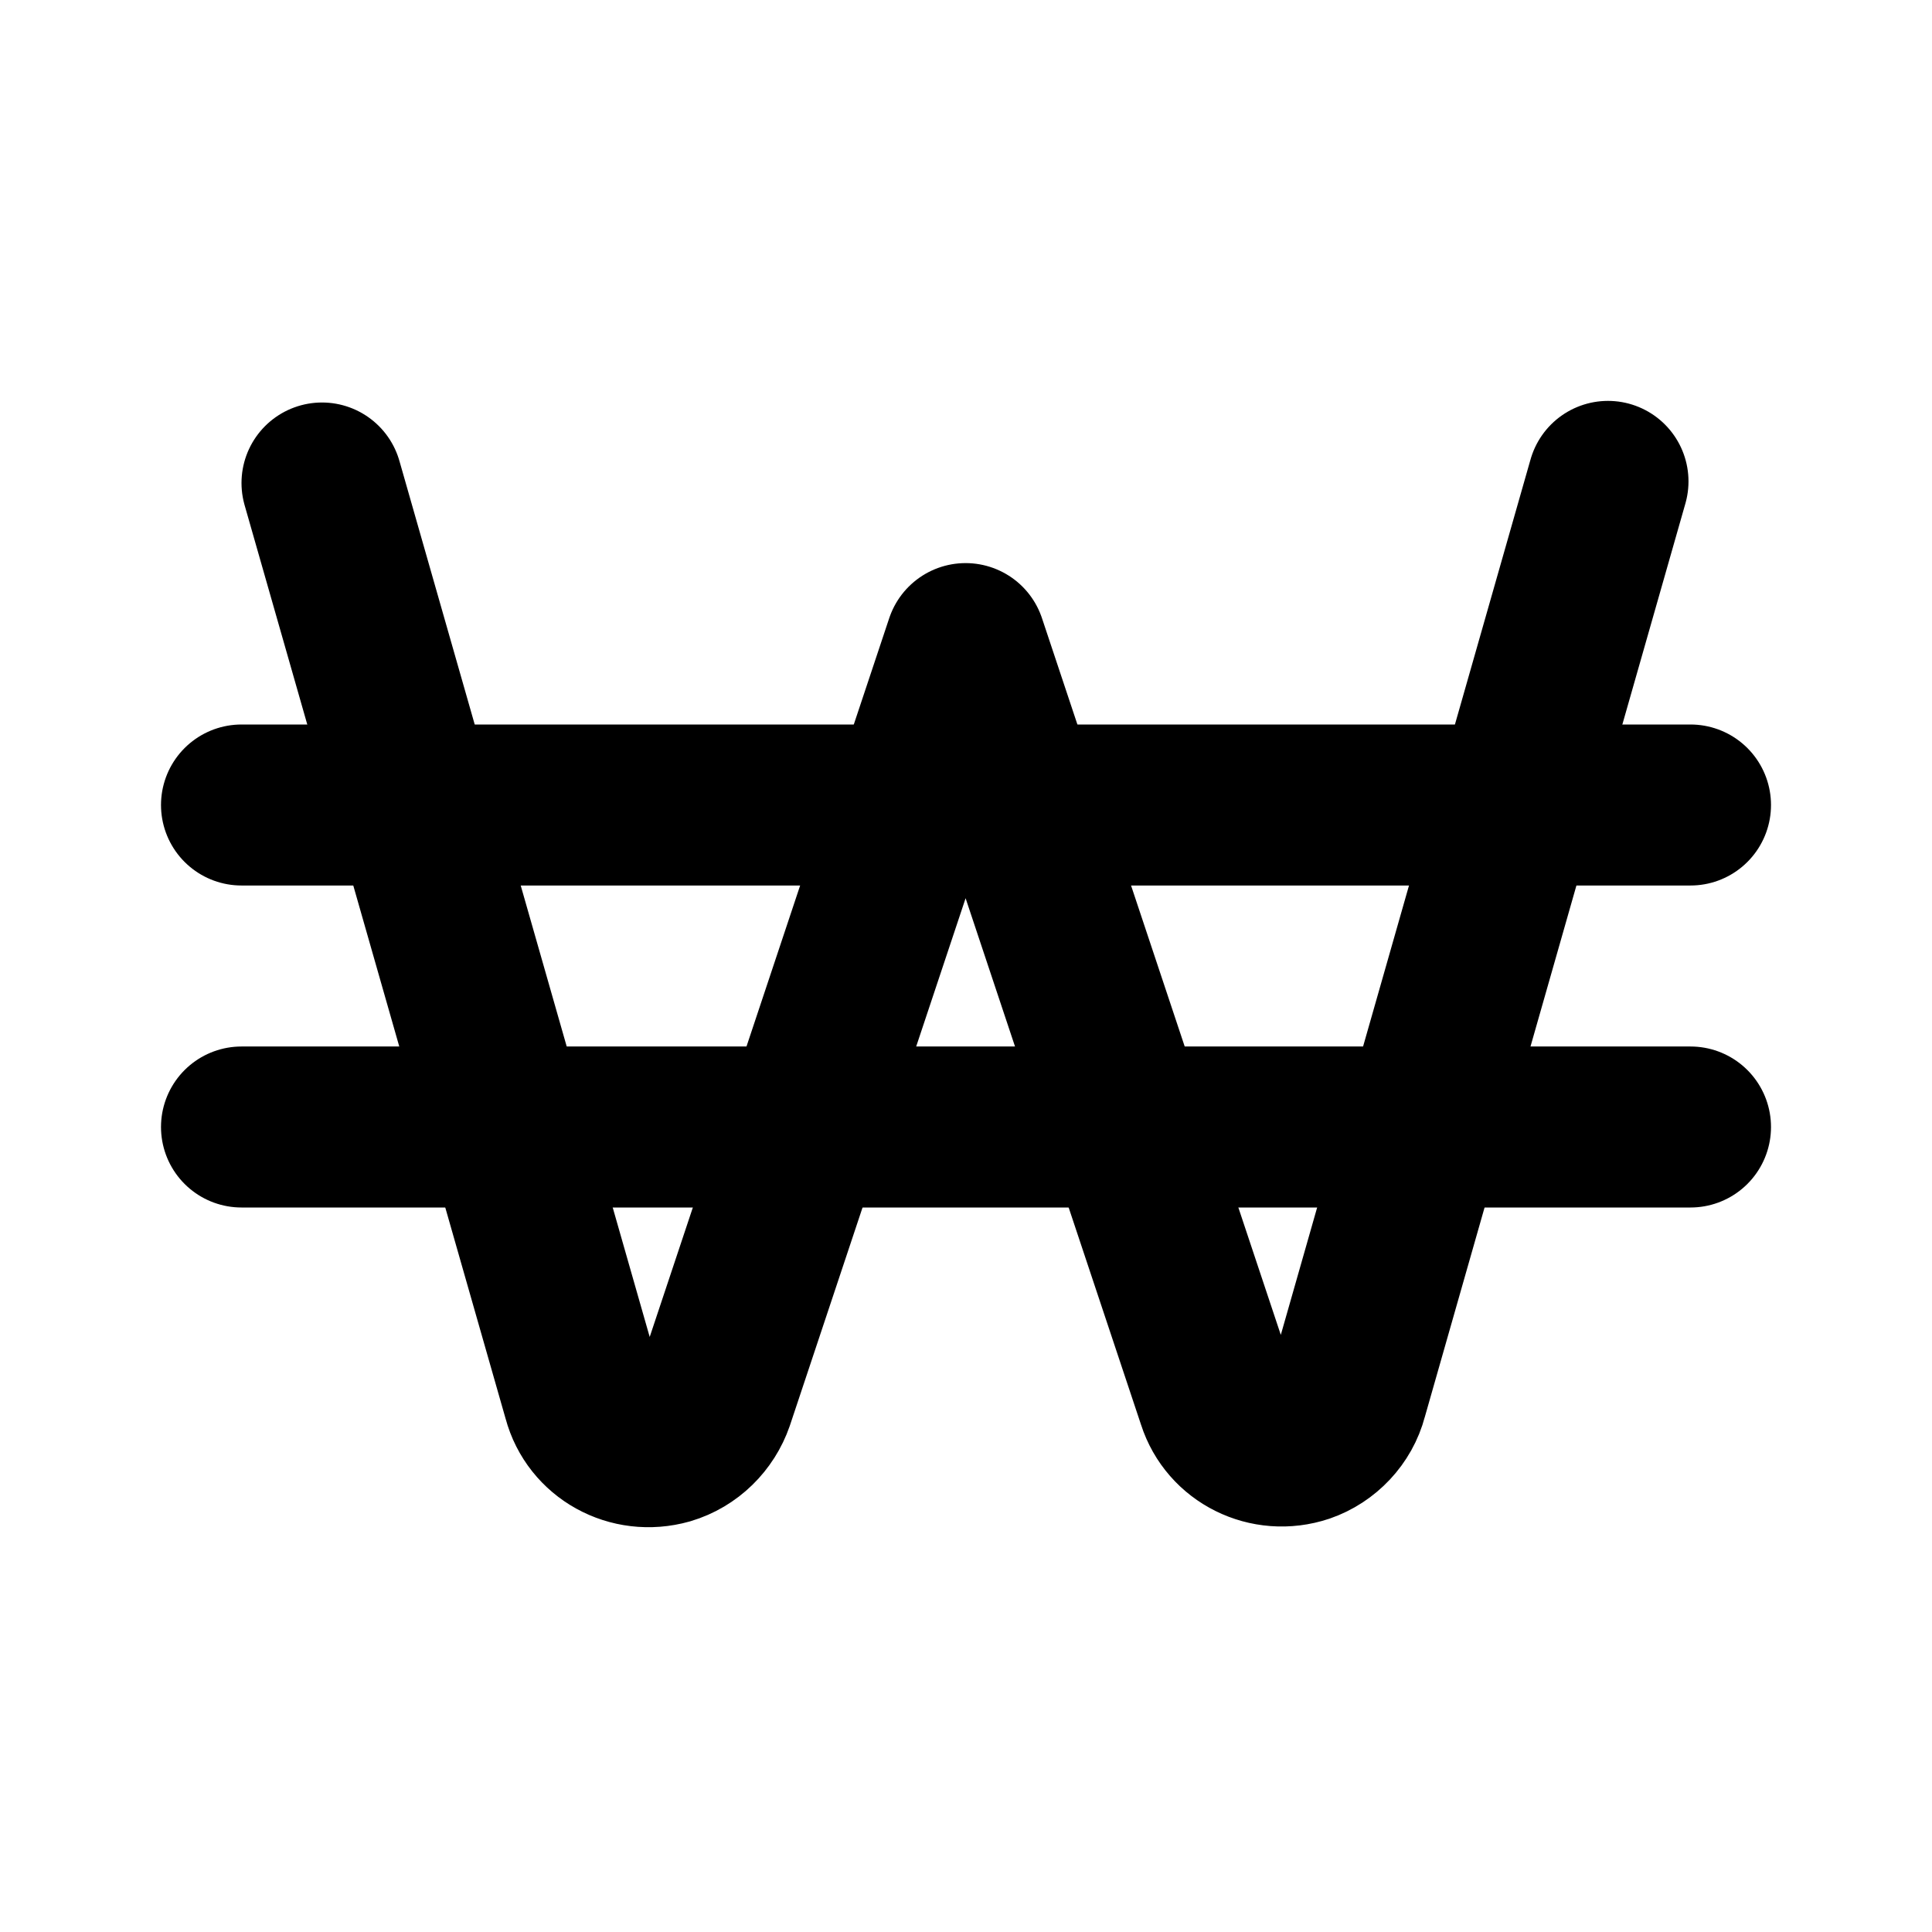 <svg viewBox="0 0 24 24" xmlns="http://www.w3.org/2000/svg"><g fill="none"><path d="M0 0h24v24H0Z"/><g stroke-linecap="round" stroke-width="2" stroke="#000" fill="none" stroke-linejoin="round"><path d="M4 6l3.245 11.358h0c.12.45.59.71 1.05.58 .27-.08.48-.29.57-.55l3.13-9.393 3.13 9.393v0c.14.44.62.68 1.07.53 .26-.09.47-.31.54-.58l3.24-11.358"/><path d="M21 10H3"/><path d="M21 14H3"/></g></g></svg>